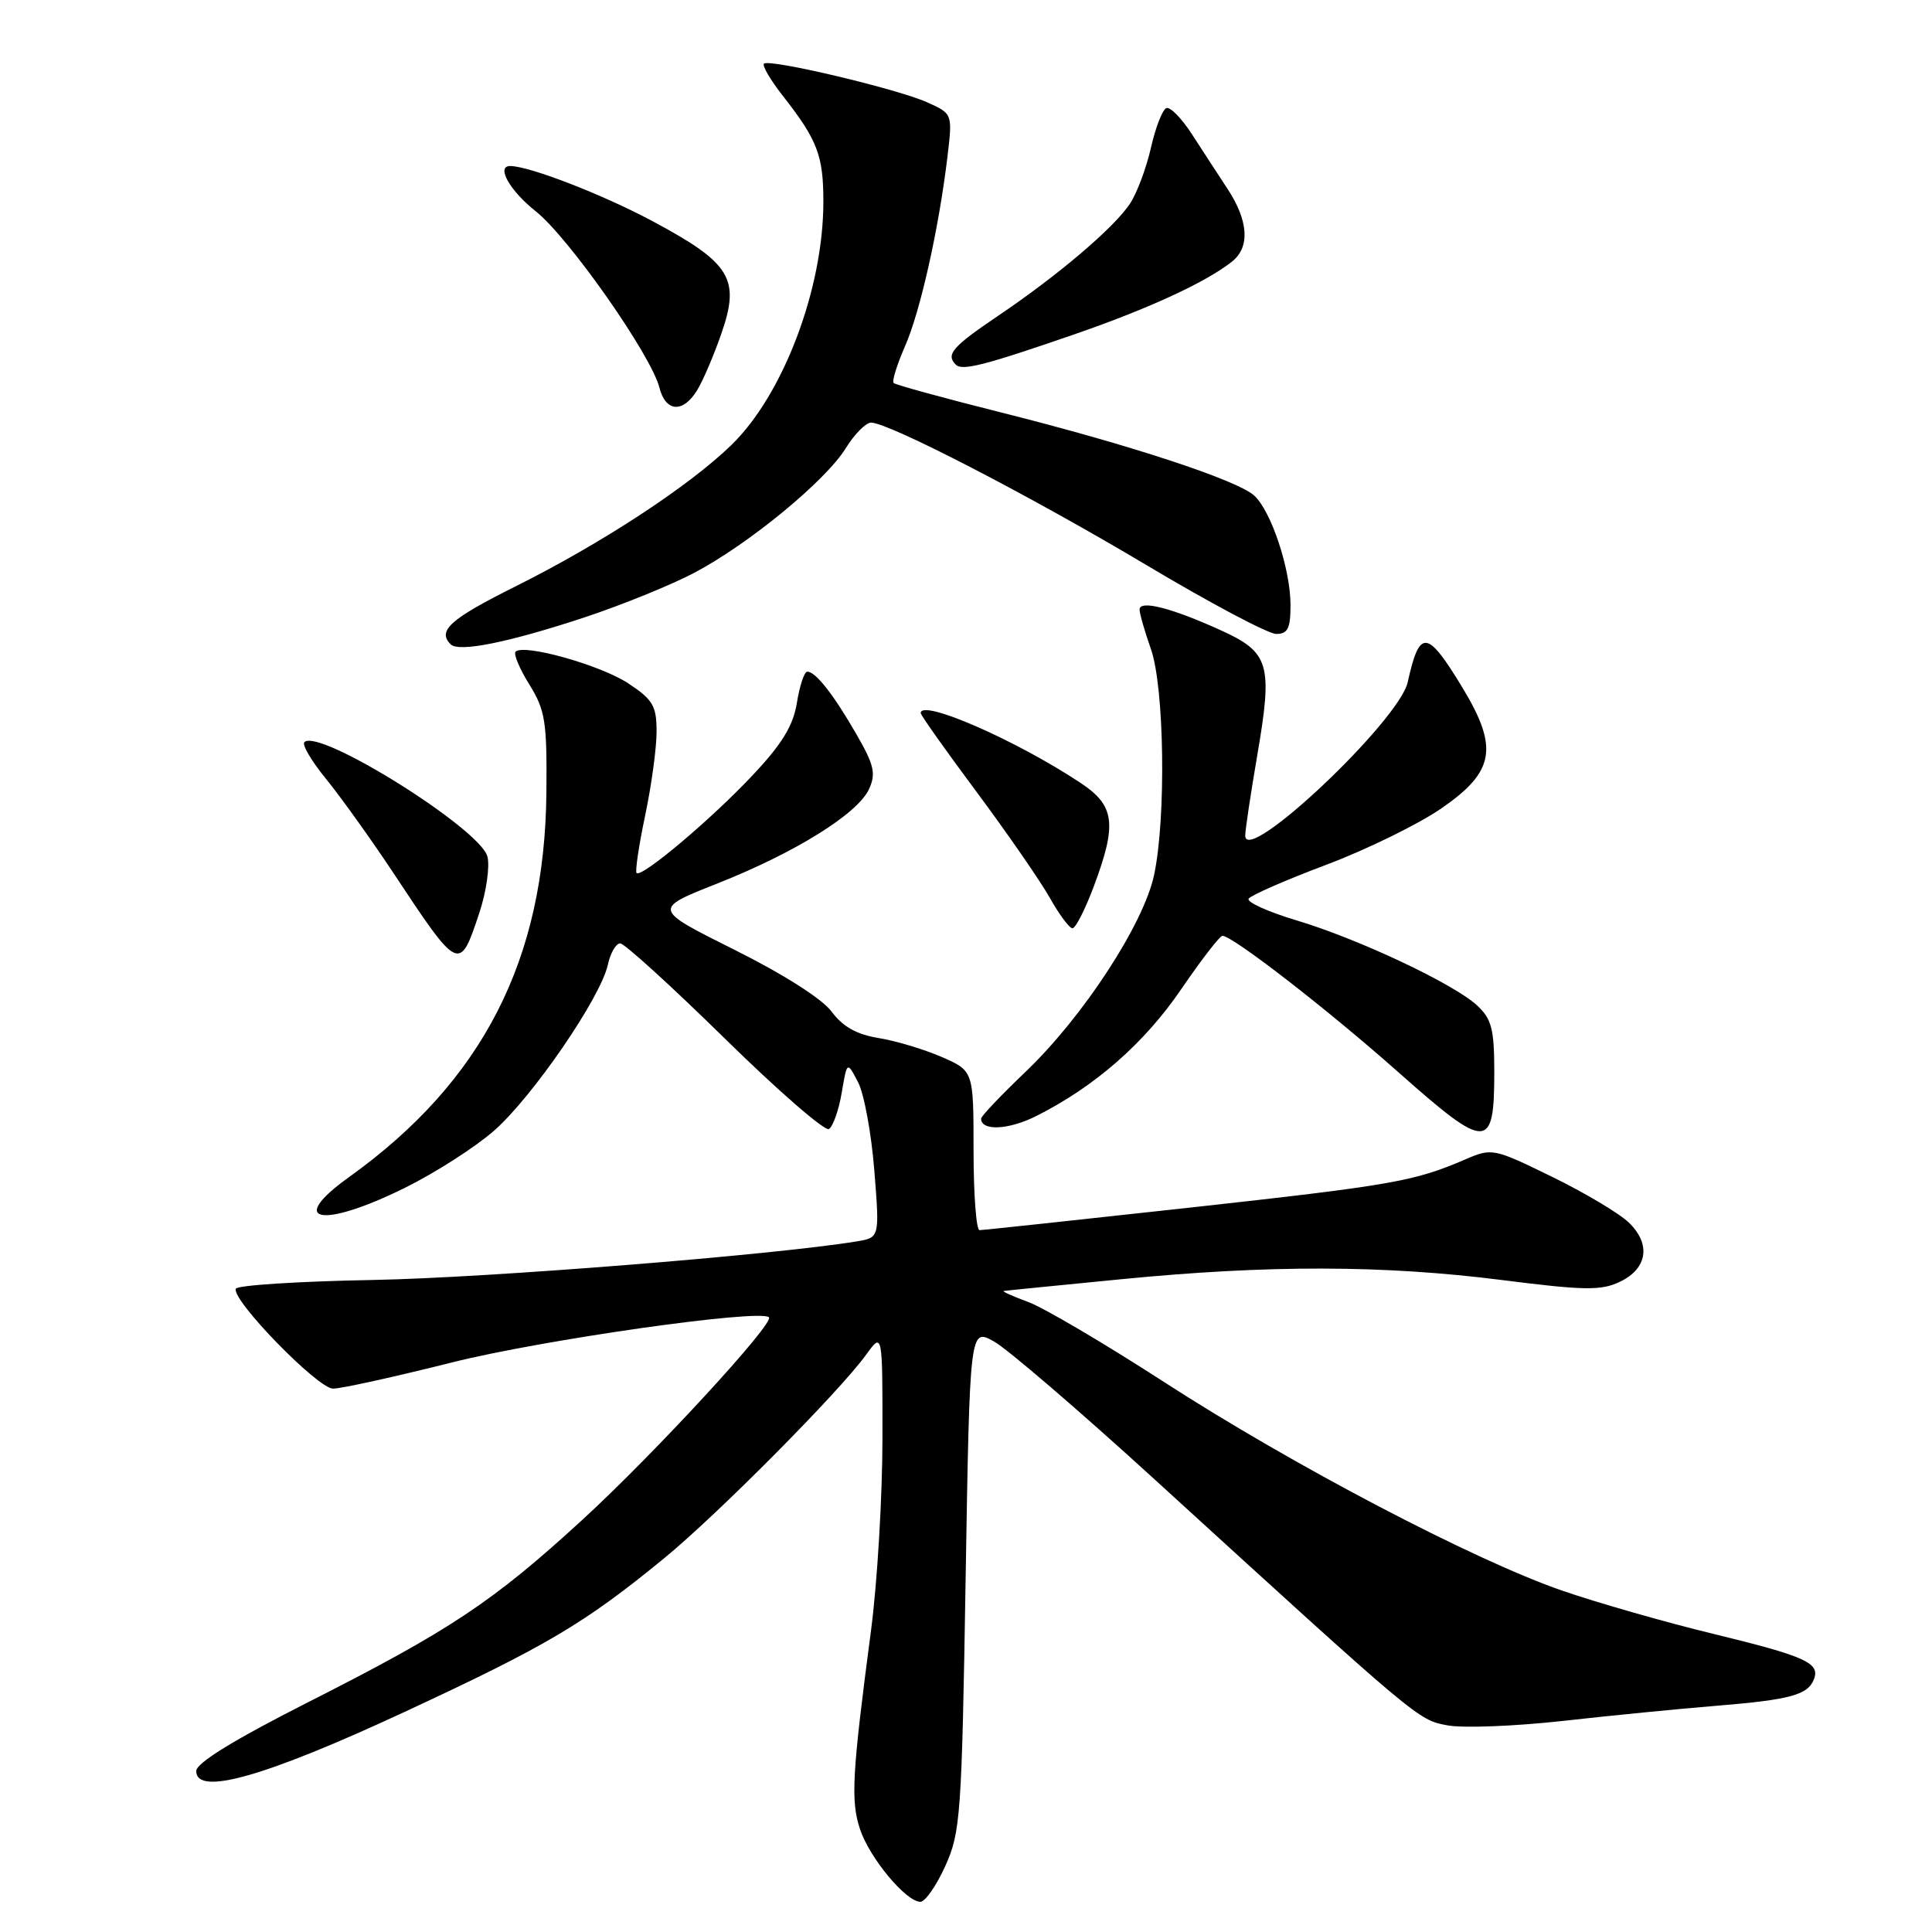 <?xml version="1.0" encoding="UTF-8" standalone="no"?>
<!DOCTYPE svg PUBLIC "-//W3C//DTD SVG 1.1//EN" "http://www.w3.org/Graphics/SVG/1.1/DTD/svg11.dtd" >
<svg xmlns="http://www.w3.org/2000/svg" xmlns:xlink="http://www.w3.org/1999/xlink" version="1.1" viewBox="0 0 256 256">
 <g >
 <path fill="currentColor"
d=" M 125.26 247.25 C 127.28 242.79 127.44 240.48 127.95 209.24 C 128.50 175.98 128.50 175.98 131.69 177.74 C 133.45 178.71 143.02 186.93 152.96 196.00 C 188.13 228.10 187.88 227.89 191.80 228.62 C 193.84 229.00 200.68 228.74 207.00 228.04 C 213.32 227.33 222.55 226.42 227.50 226.02 C 237.24 225.22 239.56 224.58 240.36 222.50 C 241.19 220.34 239.21 219.46 227.00 216.49 C 220.68 214.96 211.68 212.38 207.00 210.77 C 195.26 206.71 171.29 194.15 154.22 183.11 C 146.37 178.03 138.27 173.26 136.22 172.51 C 134.18 171.76 132.72 171.10 133.00 171.06 C 133.28 171.01 140.25 170.32 148.50 169.51 C 168.08 167.59 183.31 167.62 199.01 169.61 C 209.92 171.00 212.16 171.03 214.63 169.85 C 218.31 168.10 218.80 164.84 215.81 161.98 C 214.54 160.76 209.96 158.03 205.63 155.92 C 197.89 152.14 197.70 152.10 194.13 153.64 C 187.34 156.56 184.51 157.05 157.54 160.03 C 142.71 161.66 130.23 163.00 129.79 163.00 C 129.36 163.00 129.00 158.25 129.00 152.44 C 129.00 141.89 129.00 141.89 124.75 140.04 C 122.41 139.03 118.65 137.90 116.39 137.54 C 113.51 137.07 111.66 136.03 110.20 134.05 C 108.94 132.35 103.81 129.09 97.30 125.84 C 86.50 120.45 86.50 120.45 95.00 117.09 C 105.36 112.99 113.66 107.83 115.15 104.56 C 116.09 102.51 115.83 101.37 113.49 97.31 C 110.45 92.02 108.08 89.00 106.97 89.00 C 106.58 89.00 105.96 90.84 105.60 93.09 C 105.11 96.15 103.64 98.57 99.72 102.73 C 94.25 108.56 85.01 116.34 84.35 115.68 C 84.14 115.47 84.65 112.05 85.48 108.08 C 86.32 104.12 87.00 99.11 87.00 96.95 C 87.00 93.53 86.52 92.71 83.25 90.55 C 79.59 88.13 69.40 85.27 68.32 86.35 C 68.02 86.65 68.84 88.61 70.14 90.70 C 72.25 94.10 72.49 95.61 72.40 105.00 C 72.20 127.20 63.94 143.30 46.25 155.97 C 37.89 161.96 42.59 162.86 53.66 157.39 C 57.68 155.40 63.00 151.99 65.48 149.81 C 70.59 145.31 79.57 132.21 80.53 127.88 C 80.87 126.29 81.62 125.00 82.18 125.00 C 82.73 125.00 88.97 130.67 96.03 137.60 C 103.09 144.53 109.30 149.93 109.84 149.60 C 110.38 149.26 111.14 147.10 111.53 144.80 C 112.24 140.61 112.24 140.61 113.69 143.38 C 114.49 144.90 115.46 150.16 115.85 155.07 C 116.56 163.99 116.56 163.99 113.53 164.49 C 102.48 166.30 64.55 169.32 49.51 169.60 C 39.62 169.78 31.40 170.30 31.24 170.77 C 30.73 172.32 42.11 184.00 44.13 184.00 C 45.22 184.00 52.29 182.44 59.85 180.54 C 71.80 177.53 100.74 173.41 101.89 174.55 C 102.65 175.32 86.67 192.67 77.18 201.37 C 65.32 212.25 59.64 216.03 40.75 225.59 C 30.97 230.55 26.00 233.61 26.00 234.67 C 26.00 238.02 35.12 235.43 53.65 226.82 C 72.46 218.08 77.46 215.12 88.00 206.48 C 95.02 200.74 111.25 184.38 114.77 179.50 C 116.94 176.50 116.94 176.50 116.93 190.50 C 116.93 198.20 116.25 209.68 115.42 216.00 C 112.90 235.11 112.71 238.59 113.95 242.36 C 115.21 246.18 120.05 252.00 121.96 252.00 C 122.59 252.00 124.08 249.86 125.26 247.25 Z  M 198.00 142.05 C 198.00 136.39 197.65 135.02 195.75 133.25 C 192.68 130.38 179.97 124.39 171.72 121.93 C 167.99 120.81 165.17 119.53 165.45 119.08 C 165.73 118.64 170.35 116.61 175.73 114.59 C 181.10 112.57 187.97 109.20 191.00 107.11 C 198.06 102.24 198.61 99.08 193.76 91.08 C 189.09 83.38 188.10 83.29 186.53 90.39 C 185.40 95.51 165.00 114.78 165.00 110.72 C 165.00 109.97 165.72 105.19 166.59 100.10 C 168.67 87.97 168.22 86.44 161.71 83.49 C 155.21 80.54 151.00 79.47 151.00 80.77 C 151.00 81.31 151.68 83.66 152.50 86.00 C 154.29 91.06 154.53 108.43 152.92 115.95 C 151.52 122.49 143.50 134.76 135.88 142.03 C 132.65 145.12 130.00 147.90 130.00 148.22 C 130.00 149.89 133.63 149.73 137.31 147.88 C 145.04 144.00 151.62 138.25 156.50 131.10 C 159.17 127.19 161.63 124.00 161.98 124.00 C 163.33 124.00 176.02 133.84 185.41 142.18 C 197.04 152.49 198.00 152.48 198.00 142.05 Z  M 63.52 120.94 C 64.44 118.17 64.92 114.83 64.59 113.51 C 63.67 109.84 42.23 96.43 40.33 98.34 C 39.99 98.68 41.29 100.87 43.21 103.22 C 45.13 105.58 49.09 111.10 52.01 115.50 C 60.86 128.87 60.88 128.88 63.52 120.94 Z  M 144.93 117.46 C 148.04 109.16 147.73 106.75 143.17 103.73 C 134.57 98.04 122.00 92.56 122.00 94.49 C 122.00 94.77 125.33 99.46 129.40 104.93 C 133.47 110.40 137.83 116.71 139.09 118.94 C 140.34 121.17 141.70 123.00 142.11 123.00 C 142.52 123.00 143.79 120.51 144.93 117.46 Z  M 77.50 81.79 C 82.45 80.15 88.99 77.49 92.03 75.88 C 99.24 72.07 109.40 63.71 112.06 59.40 C 113.22 57.53 114.73 56.00 115.42 56.00 C 117.77 56.00 136.52 65.70 151.88 74.86 C 160.30 79.89 168.05 84.00 169.10 84.00 C 170.64 84.00 171.00 83.27 171.00 80.18 C 171.00 75.42 168.44 67.71 166.18 65.66 C 163.90 63.60 149.61 58.91 132.68 54.66 C 125.07 52.75 118.66 50.99 118.41 50.75 C 118.17 50.51 118.85 48.33 119.91 45.90 C 121.95 41.26 124.39 30.35 125.54 20.79 C 126.22 15.07 126.22 15.07 122.86 13.56 C 118.91 11.78 101.91 7.75 101.23 8.44 C 100.97 8.70 102.10 10.62 103.73 12.70 C 108.32 18.56 109.11 20.61 109.10 26.78 C 109.09 38.29 103.78 52.30 96.91 58.97 C 91.26 64.45 79.71 72.01 68.25 77.73 C 59.64 82.03 57.91 83.58 59.72 85.38 C 60.80 86.46 67.44 85.12 77.50 81.79 Z  M 92.35 51.75 C 93.12 50.51 94.58 47.11 95.59 44.19 C 98.11 36.94 96.84 34.86 86.49 29.32 C 79.88 25.78 70.13 22.00 67.60 22.00 C 65.70 22.00 67.55 25.27 70.98 27.99 C 75.32 31.42 86.30 47.07 87.37 51.35 C 88.19 54.59 90.47 54.78 92.35 51.75 Z  M 142.45 44.27 C 152.22 40.89 159.80 37.40 163.25 34.66 C 165.65 32.76 165.44 29.28 162.67 25.05 C 161.39 23.10 159.25 19.82 157.92 17.76 C 156.59 15.70 155.08 14.15 154.56 14.32 C 154.05 14.49 153.12 16.85 152.51 19.56 C 151.89 22.28 150.64 25.62 149.72 27.00 C 147.59 30.20 140.22 36.47 132.25 41.85 C 126.17 45.96 125.30 46.97 126.65 48.32 C 127.50 49.17 130.47 48.41 142.45 44.27 Z "/>
</g>
</svg>